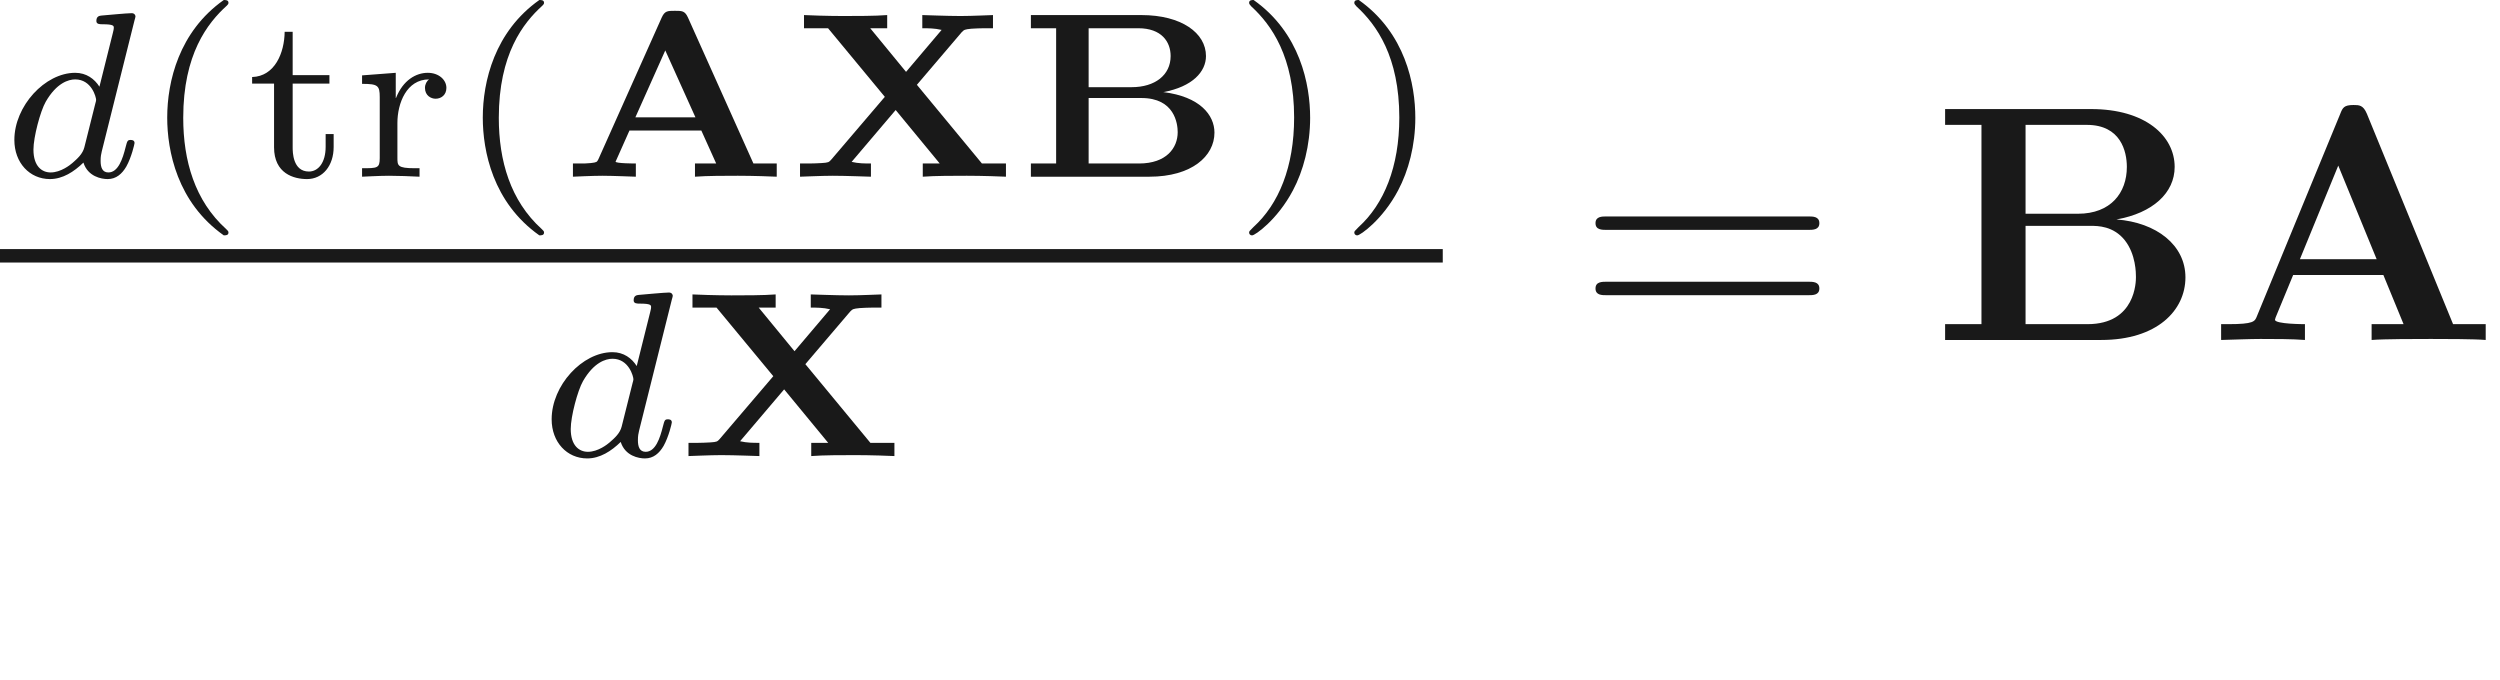 <ns0:svg xmlns:ns0="http://www.w3.org/2000/svg" xmlns:ns1="http://www.w3.org/1999/xlink" height="20.124pt" readme2tex:offset="3.435512" version="1.1" viewBox="-50.879 -72 73.992 20.124" width="73.992pt" xmlns:readme2tex="http://github.com/leegao/readme2tex/">
<ns0:defs>
<ns0:path d="M4.722-6.695C4.613-6.954 4.493-6.954 4.324-6.954C4.045-6.954 4.005-6.874 3.935-6.695L1.465-.697C1.405-.548 1.375-.468 .618-.468H.408V0C.787-.01 1.265-.03 1.574-.03C1.963-.03 2.521-.03 2.889 0V-.468C2.869-.468 2.002-.468 2.002-.598C2.002-.608 2.032-.707 2.042-.717L2.54-1.923H5.21L5.808-.468H4.862V0C5.24-.03 6.187-.03 6.615-.03C7.014-.03 7.89-.03 8.239 0V-.468H7.273L4.722-6.695ZM3.875-5.161L5.011-2.391H2.74L3.875-5.161Z" id="g1-65" />
<ns0:path d="M2.77-3.736V-6.366H4.583C5.589-6.366 5.768-5.579 5.768-5.121C5.768-4.354 5.29-3.736 4.324-3.736H2.77ZM5.46-3.567C6.535-3.756 7.183-4.354 7.183-5.121C7.183-6.037 6.316-6.834 4.712-6.834H.389V-6.366H1.465V-.468H.389V0H5.011C6.665 0 7.502-.877 7.502-1.853C7.502-2.809 6.645-3.477 5.46-3.567ZM4.603-.468H2.77V-3.377H4.702C4.902-3.377 5.37-3.377 5.709-2.949C6.037-2.531 6.037-1.973 6.037-1.863C6.037-1.743 6.037-.468 4.603-.468Z" id="g1-66" />
<ns0:path d="M3.759-4.714C3.668-4.91 3.585-4.91 3.375-4.91C3.159-4.91 3.075-4.91 2.985-4.714L1.109-.516C1.067-.432 1.06-.425 .886-.404C.753-.391 .683-.391 .565-.391H.356V0C.384 0 .914-.028 1.227-.028C1.534-.028 2.183 0 2.218 0V-.391C2.197-.391 1.618-.391 1.618-.446C1.618-.453 1.646-.509 1.653-.523L2.029-1.367H4.156L4.596-.391H3.968V0C4.331-.028 4.868-.028 5.237-.028C5.67-.028 6.29-.007 6.388 0V-.391H5.698L3.759-4.714ZM3.089-3.738L3.982-1.757H2.204L3.089-3.738Z" id="g0-65" />
<ns0:path d="M.411-4.784V-4.394H1.158V-.391H.411V0H3.919C5.168 0 5.844-.607 5.844-1.304C5.844-1.827 5.412-2.371 4.331-2.504C5.196-2.664 5.593-3.11 5.593-3.571C5.593-4.254 4.868-4.784 3.682-4.784H.411ZM2.12-2.65V-4.394H3.592C4.275-4.394 4.547-3.996 4.547-3.571C4.547-3.006 4.08-2.65 3.396-2.65H2.12ZM2.12-.391V-2.329H3.682C4.666-2.329 4.756-1.569 4.756-1.318C4.756-.851 4.421-.391 3.612-.391H2.12Z" id="g0-66" />
<ns0:path d="M3.787-2.72L5.112-4.275C5.189-4.352 5.196-4.359 5.398-4.38C5.509-4.387 5.663-4.394 5.774-4.394H6.039V-4.784C5.97-4.784 5.433-4.756 5.077-4.756C4.679-4.756 4.017-4.784 3.947-4.784V-4.394C4.129-4.394 4.31-4.394 4.519-4.345L3.466-3.103L2.406-4.394H2.908V-4.784C2.559-4.756 1.967-4.756 1.597-4.756C1.165-4.756 .544-4.777 .446-4.784V-4.394H1.158L2.838-2.364L1.255-.509C1.179-.425 1.172-.418 .969-.404C.858-.398 .711-.391 .6-.391H.328V0C.384 0 .969-.028 1.297-.028C1.695-.028 2.357 0 2.427 0V-.391C2.246-.391 2.057-.391 1.855-.439L3.159-1.974L4.463-.391H3.961V0C4.31-.028 4.896-.028 5.265-.028C5.705-.028 6.318-.007 6.423 0V-.391H5.712L3.787-2.72Z" id="g0-88" />
<ns0:path d="M2.476-5.23C1.151-4.296 .802-2.817 .802-1.75C.802-.767 1.095 .76 2.476 1.736C2.532 1.736 2.615 1.736 2.615 1.653C2.615 1.611 2.594 1.597 2.545 1.548C1.618 .711 1.276-.474 1.276-1.743C1.276-3.626 1.995-4.547 2.566-5.063C2.594-5.091 2.615-5.112 2.615-5.147C2.615-5.23 2.532-5.23 2.476-5.23Z" id="g4-40" />
<ns0:path d="M.628-5.23C.579-5.23 .495-5.23 .495-5.147C.495-5.112 .516-5.091 .558-5.042C1.158-4.491 1.827-3.55 1.827-1.75C1.827-.293 1.374 .809 .621 1.492C.502 1.611 .495 1.618 .495 1.653S.516 1.736 .586 1.736C.669 1.736 1.332 1.276 1.792 .404C2.099-.174 2.301-.928 2.301-1.743C2.301-2.727 2.008-4.254 .628-5.23Z" id="g4-41" />
<ns0:path d="M1.388-1.59C1.388-2.176 1.66-2.88 2.322-2.88C2.26-2.831 2.204-2.741 2.204-2.629C2.204-2.399 2.385-2.308 2.518-2.308C2.685-2.308 2.838-2.42 2.838-2.629C2.838-2.866 2.615-3.075 2.287-3.075C1.939-3.075 1.555-2.859 1.346-2.329H1.339V-3.075L.342-2.999V-2.748C.809-2.748 .865-2.699 .865-2.357V-.551C.865-.251 .795-.251 .342-.251V0C.377 0 .851-.028 1.137-.028C1.437-.028 1.743-.014 2.043 0V-.251H1.904C1.388-.251 1.388-.328 1.388-.565V-1.59Z" id="g4-114" />
<ns0:path d="M1.402-2.755H2.49V-3.006H1.402V-4.289H1.165C1.158-3.661 .872-2.971 .202-2.95V-2.755H.851V-.872C.851-.091 1.437 .07 1.827 .07C2.294 .07 2.615-.328 2.615-.879V-1.262H2.378V-.886C2.378-.411 2.155-.153 1.883-.153C1.402-.153 1.402-.739 1.402-.865V-2.755Z" id="g4-116" />
<ns0:path d="M3.982-4.631C3.989-4.645 4.01-4.735 4.01-4.742C4.01-4.777 3.982-4.84 3.898-4.84C3.759-4.84 3.18-4.784 3.006-4.77C2.95-4.763 2.852-4.756 2.852-4.61C2.852-4.512 2.95-4.512 3.034-4.512C3.368-4.512 3.368-4.463 3.368-4.407C3.368-4.359 3.354-4.317 3.34-4.254L2.943-2.664C2.797-2.894 2.559-3.075 2.225-3.075C1.332-3.075 .425-2.092 .425-1.088C.425-.411 .879 .07 1.478 .07C1.855 .07 2.19-.146 2.469-.418C2.601 0 3.006 .07 3.187 .07C3.438 .07 3.612-.084 3.738-.3C3.891-.572 3.982-.969 3.982-.997C3.982-1.088 3.891-1.088 3.87-1.088C3.773-1.088 3.766-1.06 3.717-.872C3.633-.537 3.501-.126 3.208-.126C3.027-.126 2.978-.279 2.978-.467C2.978-.6 2.992-.663 3.013-.753L3.982-4.631ZM2.497-.872C2.448-.676 2.294-.537 2.141-.404C2.078-.349 1.799-.126 1.499-.126C1.241-.126 .99-.307 .99-.802C.99-1.172 1.193-1.939 1.353-2.218C1.674-2.776 2.029-2.88 2.225-2.88C2.713-2.88 2.845-2.35 2.845-2.273C2.845-2.246 2.831-2.197 2.824-2.176L2.497-.872Z" id="g2-100" />
<ns0:path d="M6.844-3.258C6.994-3.258 7.183-3.258 7.183-3.457S6.994-3.656 6.854-3.656H.887C.747-3.656 .558-3.656 .558-3.457S.747-3.258 .897-3.258H6.844ZM6.854-1.325C6.994-1.325 7.183-1.325 7.183-1.524S6.994-1.724 6.844-1.724H.897C.747-1.724 .558-1.724 .558-1.524S.747-1.325 .887-1.325H6.854Z" id="g3-61" />
<ns0:path d="M3.318-.757C3.357-.359 3.626 .06 4.095 .06C4.304 .06 4.912-.08 4.912-.887V-1.445H4.663V-.887C4.663-.309 4.413-.249 4.304-.249C3.975-.249 3.935-.697 3.935-.747V-2.74C3.935-3.158 3.935-3.547 3.577-3.915C3.188-4.304 2.69-4.463 2.212-4.463C1.395-4.463 .707-3.995 .707-3.337C.707-3.039 .907-2.869 1.166-2.869C1.445-2.869 1.624-3.068 1.624-3.328C1.624-3.447 1.574-3.776 1.116-3.786C1.385-4.134 1.873-4.244 2.192-4.244C2.68-4.244 3.248-3.856 3.248-2.969V-2.6C2.74-2.57 2.042-2.54 1.415-2.242C.667-1.903 .418-1.385 .418-.946C.418-.139 1.385 .11 2.012 .11C2.67 .11 3.128-.289 3.318-.757ZM3.248-2.391V-1.395C3.248-.448 2.531-.11 2.082-.11C1.594-.11 1.186-.458 1.186-.956C1.186-1.504 1.604-2.331 3.248-2.391Z" id="g3-97" />
</ns0:defs>
<ns0:g fill-opacity="0.9" id="page1">
<ns0:use x="-50.879" y="-66.77" ns1:href="#g2-100" />
<ns0:use x="-46.732" y="-66.77" ns1:href="#g4-40" />
<ns0:use x="-43.619" y="-66.77" ns1:href="#g4-116" />
<ns0:use x="-40.505" y="-66.77" ns1:href="#g4-114" />
<ns0:use x="-37.392" y="-66.77" ns1:href="#g4-40" />
<ns0:use x="-34.278" y="-66.77" ns1:href="#g0-65" />
<ns0:use x="-27.529" y="-66.77" ns1:href="#g0-88" />
<ns0:use x="-20.779" y="-66.77" ns1:href="#g0-66" />
<ns0:use x="-14.404" y="-66.77" ns1:href="#g4-41" />
<ns0:use x="-11.291" y="-66.77" ns1:href="#g4-41" />
<ns0:rect height=".398" width="42.701" x="-50.879" y="-64.628" />
<ns0:use x="-34.977" y="-58.502" ns1:href="#g2-100" />
<ns0:use x="-30.83" y="-58.502" ns1:href="#g0-88" />
<ns0:use x="-4.215" y="-61.938" ns1:href="#g3-61" />
<ns0:use x="6.301" y="-61.938" ns1:href="#g1-66" />
<ns0:use x="14.451" y="-61.938" ns1:href="#g1-65" />
</ns0:g>
</ns0:svg>